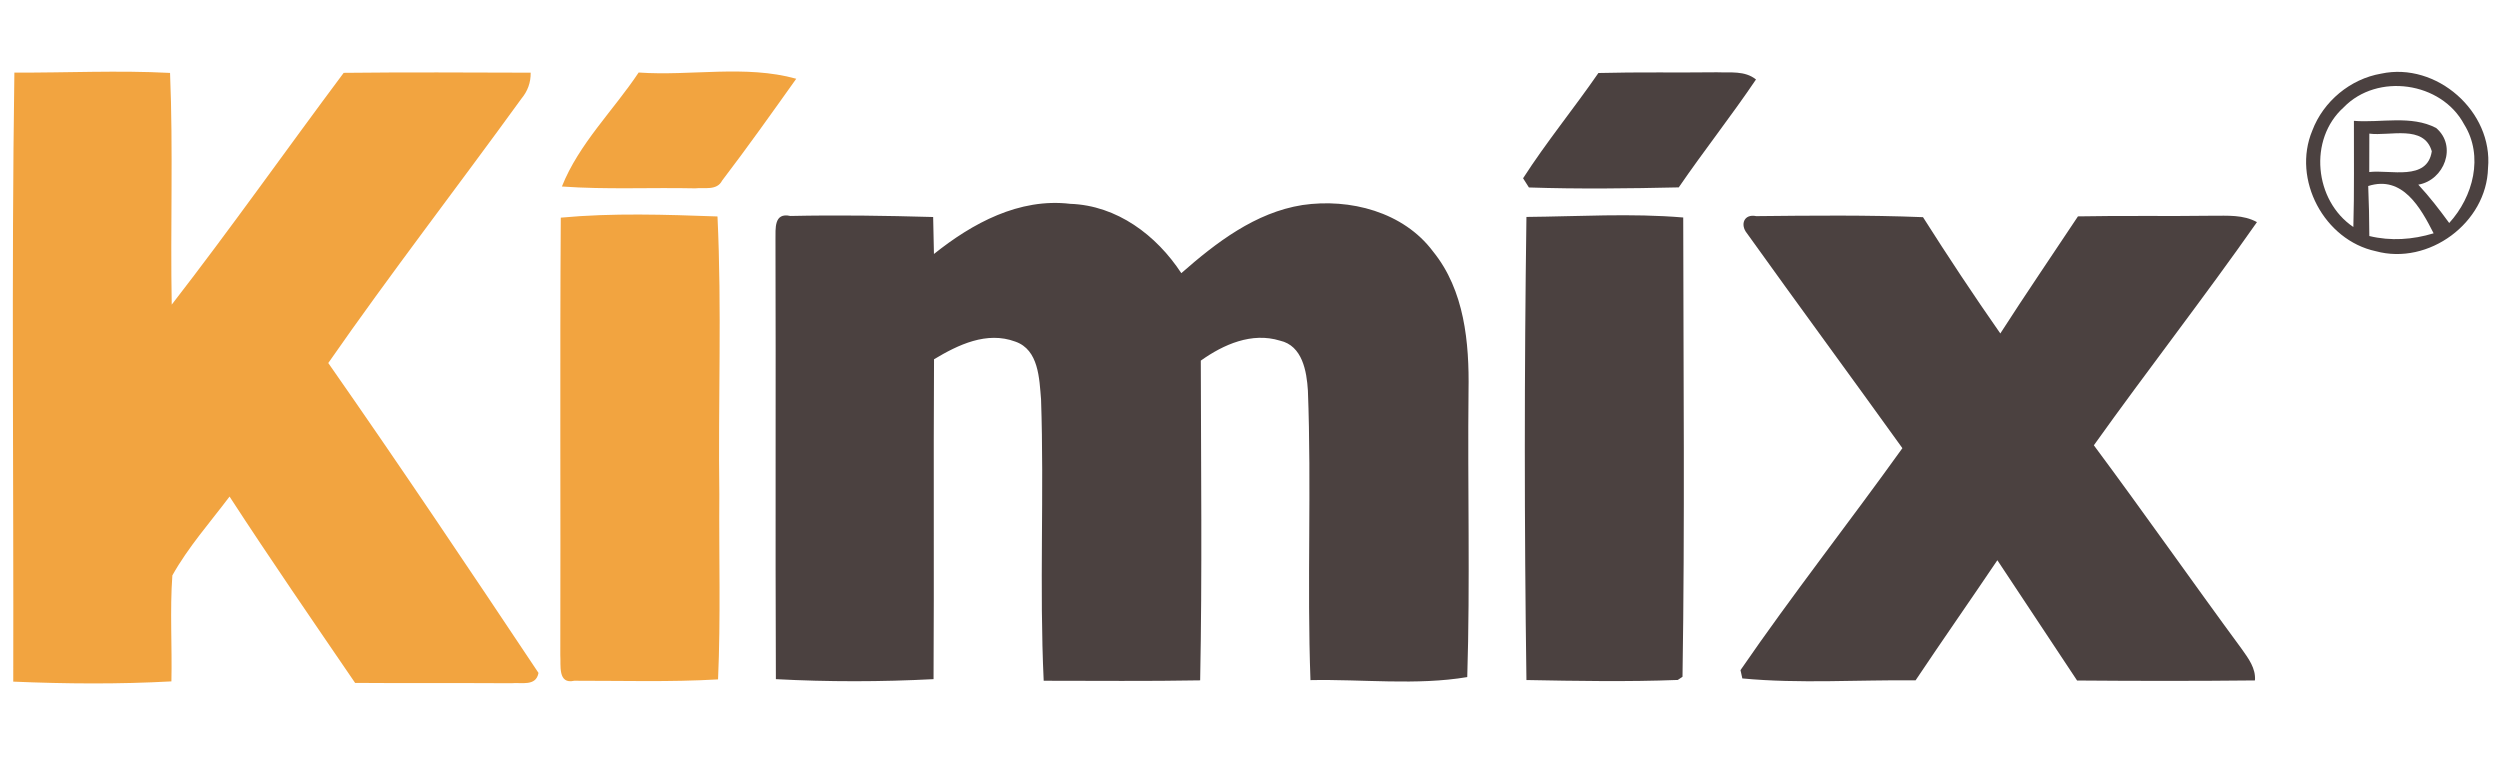 <?xml version="1.0" encoding="UTF-8" ?>
<!DOCTYPE svg PUBLIC "-//W3C//DTD SVG 1.1//EN" "http://www.w3.org/Graphics/SVG/1.1/DTD/svg11.dtd">
<svg width="313pt" height="96pt" viewBox="0 0 313 96" version="1.1" xmlns="http://www.w3.org/2000/svg">
<g id="#ffffffff">
</g>
<g id="#f2a440ff">
<path fill="#f2a440" opacity="1.00" d=" M 1.80 9.09 C 8.30 9.12 14.80 8.79 21.29 9.13 C 21.69 18.79 21.32 28.47 21.50 38.14 C 28.88 28.62 35.82 18.77 43.03 9.12 C 50.83 9.03 58.64 9.08 66.44 9.10 C 66.46 10.32 66.07 11.40 65.29 12.34 C 57.27 23.41 48.90 34.23 41.10 45.45 C 50.05 58.26 58.75 71.25 67.42 84.25 C 67.10 85.98 65.28 85.41 64.03 85.54 C 57.51 85.50 50.98 85.55 44.46 85.50 C 39.17 77.75 33.85 70.03 28.74 62.17 C 26.30 65.41 23.56 68.50 21.58 72.04 C 21.26 76.45 21.56 80.89 21.46 85.31 C 14.87 85.67 8.25 85.62 1.66 85.34 C 1.72 59.92 1.43 34.50 1.80 9.09 Z" />
<path fill="#f2a440" opacity="1.00" d=" M 79.96 9.08 C 86.50 9.54 93.34 8.09 99.69 9.86 C 96.64 14.14 93.60 18.43 90.41 22.61 C 89.75 23.90 88.19 23.45 87.03 23.58 C 81.47 23.46 75.90 23.75 70.35 23.35 C 72.48 18.00 76.79 13.84 79.96 9.08 Z" />
<path fill="#f2a440" opacity="1.00" d=" M 70.21 27.25 C 76.73 26.64 83.30 26.87 89.83 27.10 C 90.38 38.70 89.90 50.33 90.06 61.95 C 90.00 69.65 90.24 77.36 89.90 85.06 C 83.91 85.41 77.90 85.22 71.90 85.23 C 69.80 85.71 70.24 83.26 70.15 82.04 C 70.20 63.77 70.09 45.51 70.21 27.25 Z" />
</g>
<g id="#4b4140ff">
<path fill="#4b4140" opacity="1.00" d=" M 200.12 9.14 C 205.06 9.01 210.01 9.11 214.96 9.05 C 216.61 9.12 218.45 8.82 219.85 9.95 C 216.75 14.54 213.31 18.89 210.18 23.46 C 203.93 23.60 197.66 23.68 191.42 23.47 C 191.23 23.18 190.87 22.61 190.69 22.32 C 193.61 17.78 197.05 13.59 200.12 9.14 Z" />
<path fill="#4b4140" opacity="1.00" d=" M 298.12 9.22 C 305.05 7.73 312.15 13.96 311.50 21.04 C 311.34 27.90 304.06 33.26 297.45 31.45 C 290.99 30.07 286.94 22.47 289.50 16.35 C 290.88 12.69 294.26 9.88 298.12 9.22 M 293.43 13.44 C 288.98 17.43 289.75 25.13 294.64 28.42 C 294.77 23.99 294.69 19.56 294.71 15.13 C 298.10 15.40 301.87 14.39 305.00 16.02 C 307.67 18.28 306.03 22.56 302.77 23.12 C 304.17 24.62 305.43 26.26 306.64 27.92 C 309.64 24.64 310.99 19.54 308.51 15.57 C 305.66 10.23 297.64 9.09 293.43 13.44 M 296.64 16.73 C 296.63 18.34 296.63 19.94 296.63 21.54 C 299.24 21.22 303.90 22.72 304.46 18.94 C 303.49 15.56 299.19 17.07 296.64 16.73 M 296.50 23.29 C 296.59 25.38 296.63 27.46 296.64 29.55 C 299.31 30.20 302.07 30.01 304.69 29.21 C 303.07 26.03 300.81 21.91 296.50 23.29 Z" />
<path fill="#4b4140" opacity="1.00" d=" M 116.93 31.80 C 121.74 27.95 127.61 24.76 133.99 25.52 C 139.85 25.72 144.79 29.45 147.90 34.20 C 152.26 30.37 157.17 26.60 163.07 25.67 C 169.00 24.80 175.71 26.52 179.42 31.49 C 183.36 36.35 183.96 42.89 183.86 48.92 C 183.73 60.87 184.07 72.84 183.70 84.77 C 177.36 85.84 170.58 85.02 164.07 85.15 C 163.63 73.08 164.21 60.98 163.75 48.91 C 163.60 46.48 163.06 43.28 160.26 42.65 C 156.72 41.56 153.19 43.12 150.34 45.15 C 150.36 58.50 150.52 71.84 150.26 85.18 C 143.73 85.30 137.20 85.23 130.67 85.23 C 130.12 73.50 130.74 61.74 130.34 50.00 C 130.12 47.42 130.06 43.79 127.12 42.77 C 123.54 41.44 119.97 43.16 116.94 44.98 C 116.86 58.33 116.96 71.68 116.88 85.03 C 110.31 85.37 103.71 85.38 97.14 85.03 C 97.06 66.68 97.15 48.33 97.09 29.98 C 97.11 28.64 96.87 26.57 98.95 27.04 C 104.91 26.91 110.87 27.00 116.83 27.17 C 116.86 28.72 116.89 30.26 116.93 31.80 Z" />
<path fill="#4b4140" opacity="1.00" d=" M 191.11 27.16 C 197.65 27.10 204.21 26.68 210.74 27.23 C 210.76 46.40 210.95 65.58 210.65 84.73 L 210.06 85.13 C 203.75 85.37 197.42 85.26 191.11 85.14 C 190.84 65.82 190.84 46.48 191.11 27.16 Z" />
<path fill="#4b4140" opacity="1.00" d=" M 218.72 29.21 C 217.84 28.14 218.33 26.74 219.88 27.06 C 226.84 26.99 233.80 26.91 240.76 27.19 C 243.88 32.11 247.10 36.97 250.44 41.75 C 253.61 36.82 256.92 31.97 260.16 27.09 C 265.77 26.98 271.39 27.09 277.02 27.01 C 278.89 27.02 280.86 26.86 282.57 27.81 C 275.95 37.26 268.85 46.36 262.15 55.75 C 268.43 64.20 274.46 72.82 280.70 81.30 C 281.51 82.45 282.44 83.68 282.32 85.19 C 274.90 85.27 267.47 85.26 260.05 85.20 C 256.73 80.17 253.39 75.16 250.07 70.14 C 246.68 75.17 243.20 80.14 239.83 85.18 C 232.61 85.10 225.32 85.62 218.14 84.94 L 217.91 83.90 C 224.40 74.46 231.50 65.43 238.18 56.11 C 231.72 47.12 225.16 38.21 218.72 29.21 Z" />
</g>
</svg>
